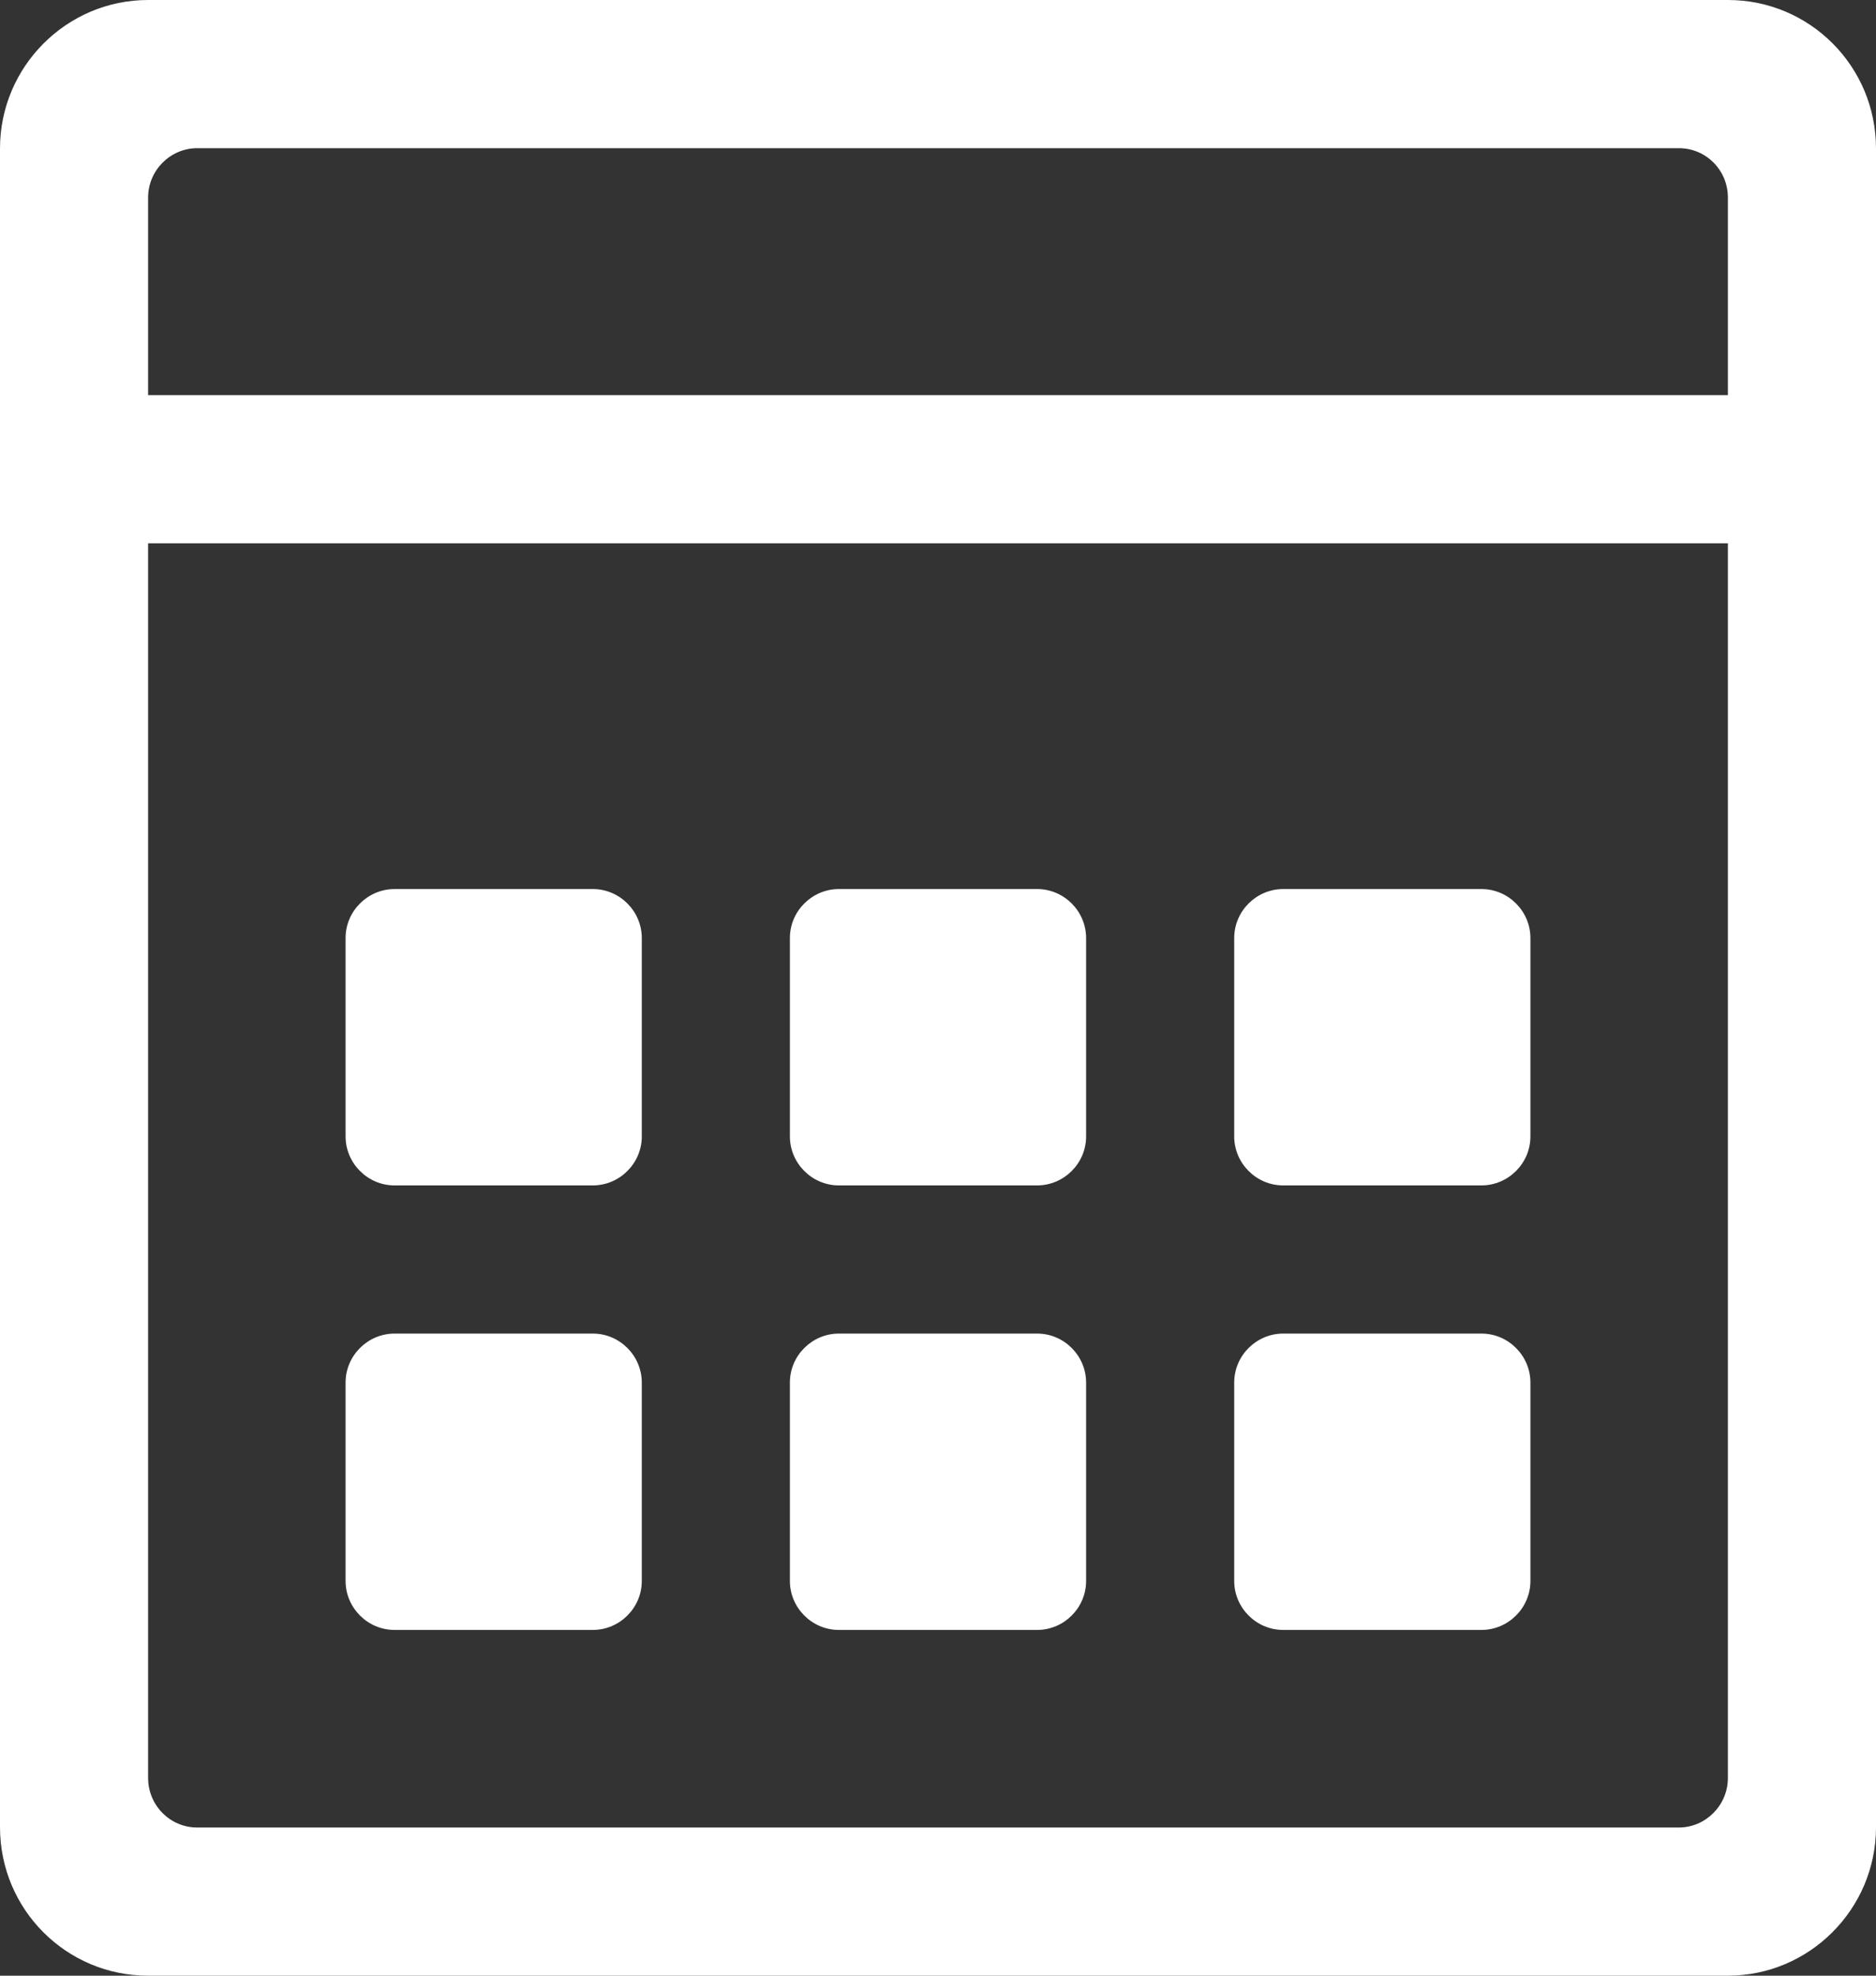 <?xml version="1.0" encoding="UTF-8" standalone="no"?>
<svg width="38px" height="40px" viewBox="0 0 38 40" version="1.1" xmlns="http://www.w3.org/2000/svg" xmlns:xlink="http://www.w3.org/1999/xlink">
    <rect x="0" y="0" width="38" height="40" fill="#333333" stroke="none"/>
    <!-- Generator: Sketch 39.1 (31720) - http://www.bohemiancoding.com/sketch -->
    <title>icon-calendar</title>
    <desc>Created with Sketch.</desc>
    <defs></defs>
    <g id="Page-1" stroke="none" stroke-width="1" fill="none" fill-rule="evenodd">
        <g id="Base-Size---For-Vector-Export" transform="translate(-826, -638)" fill="#FFFFFF">
            <g id="icon-calendar" transform="translate(826, 638)">
                <path d="M0,3.007 C0,1.346 1.352,0 2.998,0 L35.002,0 C36.658,0 38,1.342 38,3.007 L38,36.993 C38,38.654 36.648,40 35.002,40 L2.998,40 C1.342,40 0,38.658 0,36.993 L0,3.007 Z M3,4 C3,3.448 3.452,3 3.993,3 L34.007,3 C34.556,3 35,3.444 35,4 L35,8 L3,8 L3,4 Z M3,11 L35,11 L35,35.997 C35,36.551 34.548,37 34.007,37 L3.993,37 C3.444,37 3,36.549 3,35.997 L3,11 Z M7,18.991 C7,18.444 7.451,18 7.991,18 L12.009,18 C12.556,18 13,18.451 13,18.991 L13,23.009 C13,23.556 12.549,24 12.009,24 L7.991,24 C7.444,24 7,23.549 7,23.009 L7,18.991 Z M16,18.991 C16,18.444 16.451,18 16.991,18 L21.009,18 C21.556,18 22,18.451 22,18.991 L22,23.009 C22,23.556 21.549,24 21.009,24 L16.991,24 C16.444,24 16,23.549 16,23.009 L16,18.991 Z M25,18.991 C25,18.444 25.451,18 25.991,18 L30.009,18 C30.556,18 31,18.451 31,18.991 L31,23.009 C31,23.556 30.549,24 30.009,24 L25.991,24 C25.444,24 25,23.549 25,23.009 L25,18.991 Z M7,27.991 C7,27.444 7.451,27 7.991,27 L12.009,27 C12.556,27 13,27.451 13,27.991 L13,32.009 C13,32.556 12.549,33 12.009,33 L7.991,33 C7.444,33 7,32.549 7,32.009 L7,27.991 Z M16,27.991 C16,27.444 16.451,27 16.991,27 L21.009,27 C21.556,27 22,27.451 22,27.991 L22,32.009 C22,32.556 21.549,33 21.009,33 L16.991,33 C16.444,33 16,32.549 16,32.009 L16,27.991 Z M25,27.991 C25,27.444 25.451,27 25.991,27 L30.009,27 C30.556,27 31,27.451 31,27.991 L31,32.009 C31,32.556 30.549,33 30.009,33 L25.991,33 C25.444,33 25,32.549 25,32.009 L25,27.991 Z"></path>
            </g>
        </g>
    </g>
</svg>